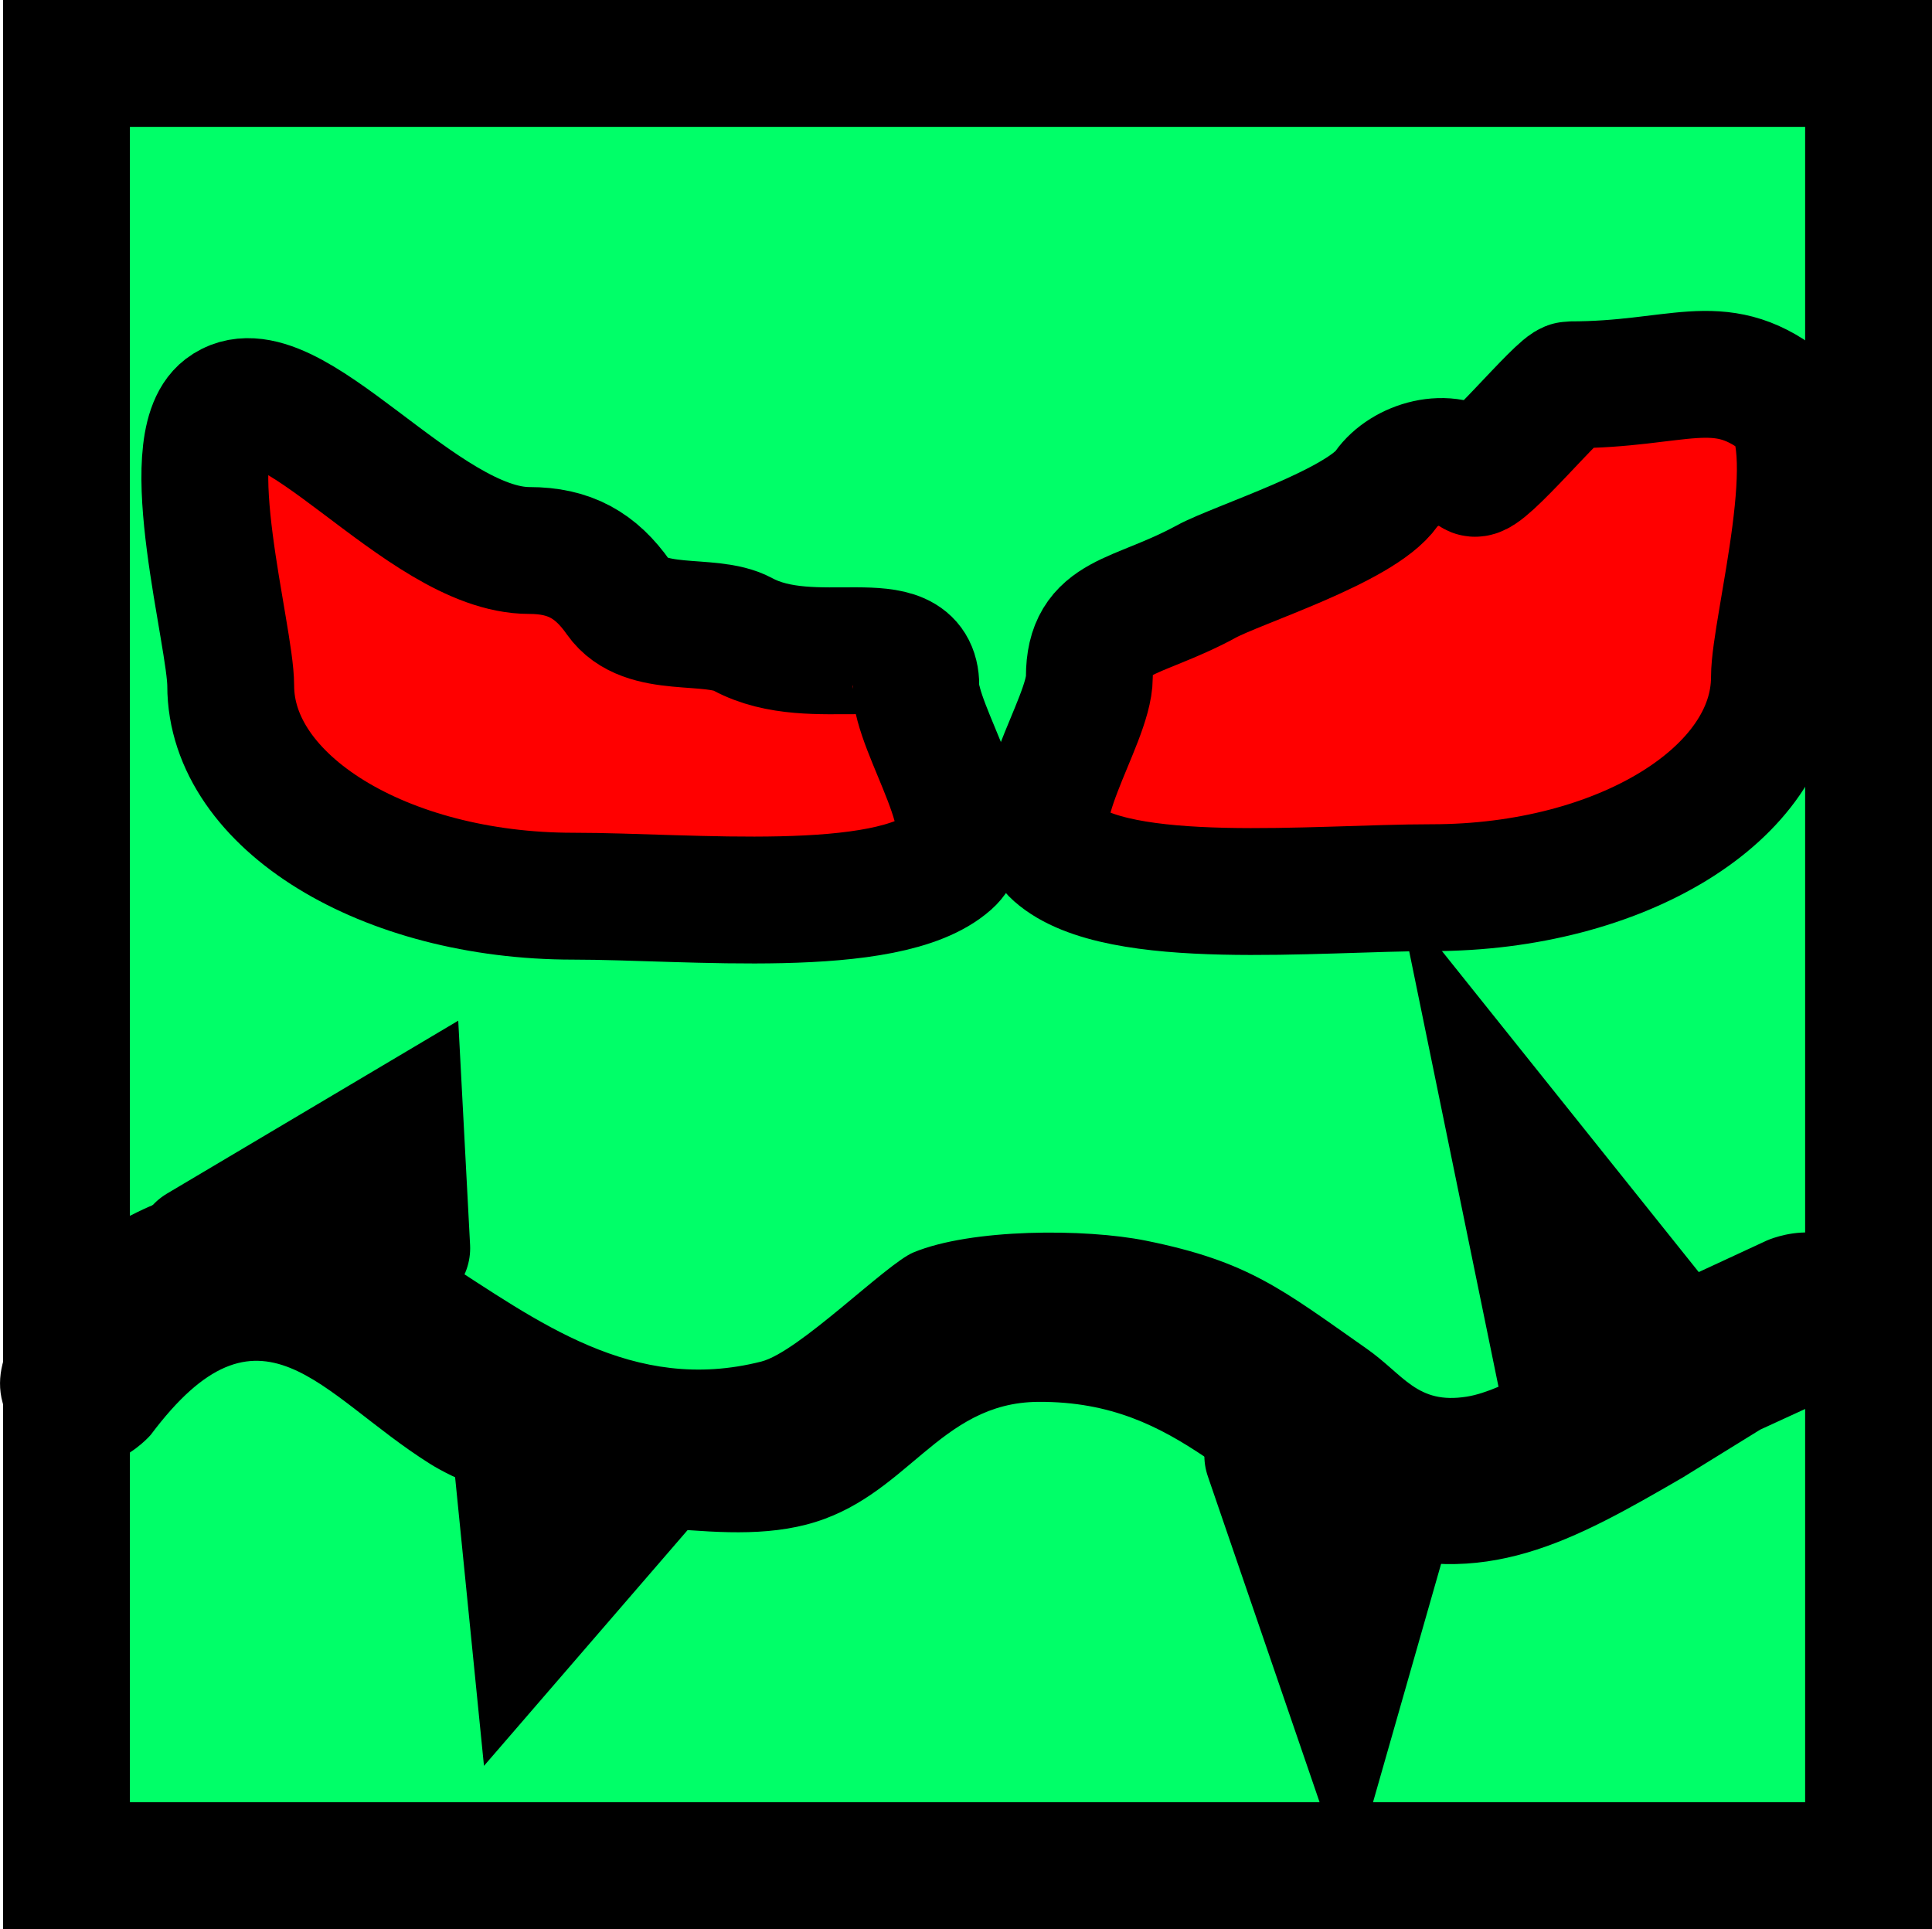<svg version="1.1" xmlns="http://www.w3.org/2000/svg" xmlns:xlink="http://www.w3.org/1999/xlink" width="45.69" height="45.618" viewBox="0,0,45.69,45.618"><g transform="translate(-297.119,-157.191)"><g data-paper-data="{&quot;isPaintingLayer&quot;:true}" fill-rule="nonzero" stroke-linejoin="miter" stroke-miterlimit="10" stroke-dasharray="" stroke-dashoffset="0" style="mix-blend-mode: normal"><path d="M298.691,201.309v-42.618h42.618v42.618z" fill="#00ff68" stroke="#000000" stroke-width="3" stroke-linecap="butt"/><path d="M318.777,173.405c0,1.055 1.696,3.37 0.787,4.175c-1.463,1.294 -6.129,0.804 -8.888,0.804c-4.474,0 -8.101,-2.229 -8.101,-4.979c0,-1.178 -1.267,-5.679 -0.155,-6.532c1.485,-1.138 4.657,3.336 7.215,3.336c0.95,0 1.574,0.347 2.112,1.115c0.622,0.887 2.17,0.452 2.934,0.865c1.691,0.913 4.096,-0.276 4.096,1.216z" fill="#ff0000" stroke="#000000" stroke-width="3" stroke-linecap="butt"/><path d="M325.64,170.946c0.764,-0.413 3.65,-1.315 4.272,-2.202c0.407,-0.58 1.457,-0.901 2.064,-0.369c0.197,0.172 2.045,-2.084 2.277,-2.084c2.558,0 3.501,-0.758 4.985,0.38c1.112,0.853 -0.155,5.354 -0.155,6.532c0,2.75 -3.627,4.98 -8.101,4.98c-2.759,0 -7.425,0.49 -8.888,-0.804c-0.91,-0.805 0.787,-3.121 0.787,-4.175c0,-1.492 1.067,-1.344 2.758,-2.256z" data-paper-data="{&quot;index&quot;:null}" fill="#ff0000" stroke="#000000" stroke-width="3" stroke-linecap="butt"/><path d="M341.552,187.505c0.838,1.816 -0.978,2.654 -0.978,2.654l-1.826,0.839c-0.616,0.381 -1.233,0.761 -1.849,1.142c-2.523,1.459 -4.704,2.72 -7.725,1.624c-2.919,-1.059 -4.06,-3.441 -7.497,-3.422c-2.378,0.013 -3.093,2.282 -5.487,2.902c-1.191,0.309 -2.464,0.15 -3.692,0.064c-1.423,-0.099 -3.973,-0.721 -5.215,-1.504c-2.626,-1.653 -3.992,-4.164 -6.599,-0.682c0,0 -1.292,1.527 -2.819,0.235c-1.527,-1.292 -0.235,-2.819 -0.235,-2.819c0.715,-0.788 1.23,-1.821 2.146,-2.363c6.311,-3.738 9.267,4.758 15.347,3.214c0.89,-0.226 2.961,-2.315 3.594,-2.579c1.367,-0.57 4.07,-0.569 5.501,-0.28c2.428,0.491 3.211,1.146 5.216,2.551c0.893,0.626 1.19,1.325 2.372,1.138c0.912,-0.144 2.317,-1.085 3.037,-1.509c0.672,-0.412 1.344,-0.824 2.016,-1.236l2.039,-0.945c0,0 1.816,-0.838 2.654,0.978z" fill="#000000" stroke="none" stroke-width="0.5" stroke-linecap="butt"/><path d="M301.832,186.708l4.757,-2.824l0.149,2.824" fill="none" stroke="#000000" stroke-width="3" stroke-linecap="round"/><path d="M334.087,189.978l-1.189,-5.797l3.567,4.459" fill="none" stroke="#000000" stroke-width="3" stroke-linecap="round"/><path d="M312.534,192.059l-2.824,3.27l-0.446,-4.459" fill="none" stroke="#000000" stroke-width="3" stroke-linecap="round"/><path d="M330.371,191.613l-1.486,5.202l-1.784,-5.202" fill="none" stroke="#000000" stroke-width="3" stroke-linecap="round"/></g></g></svg>